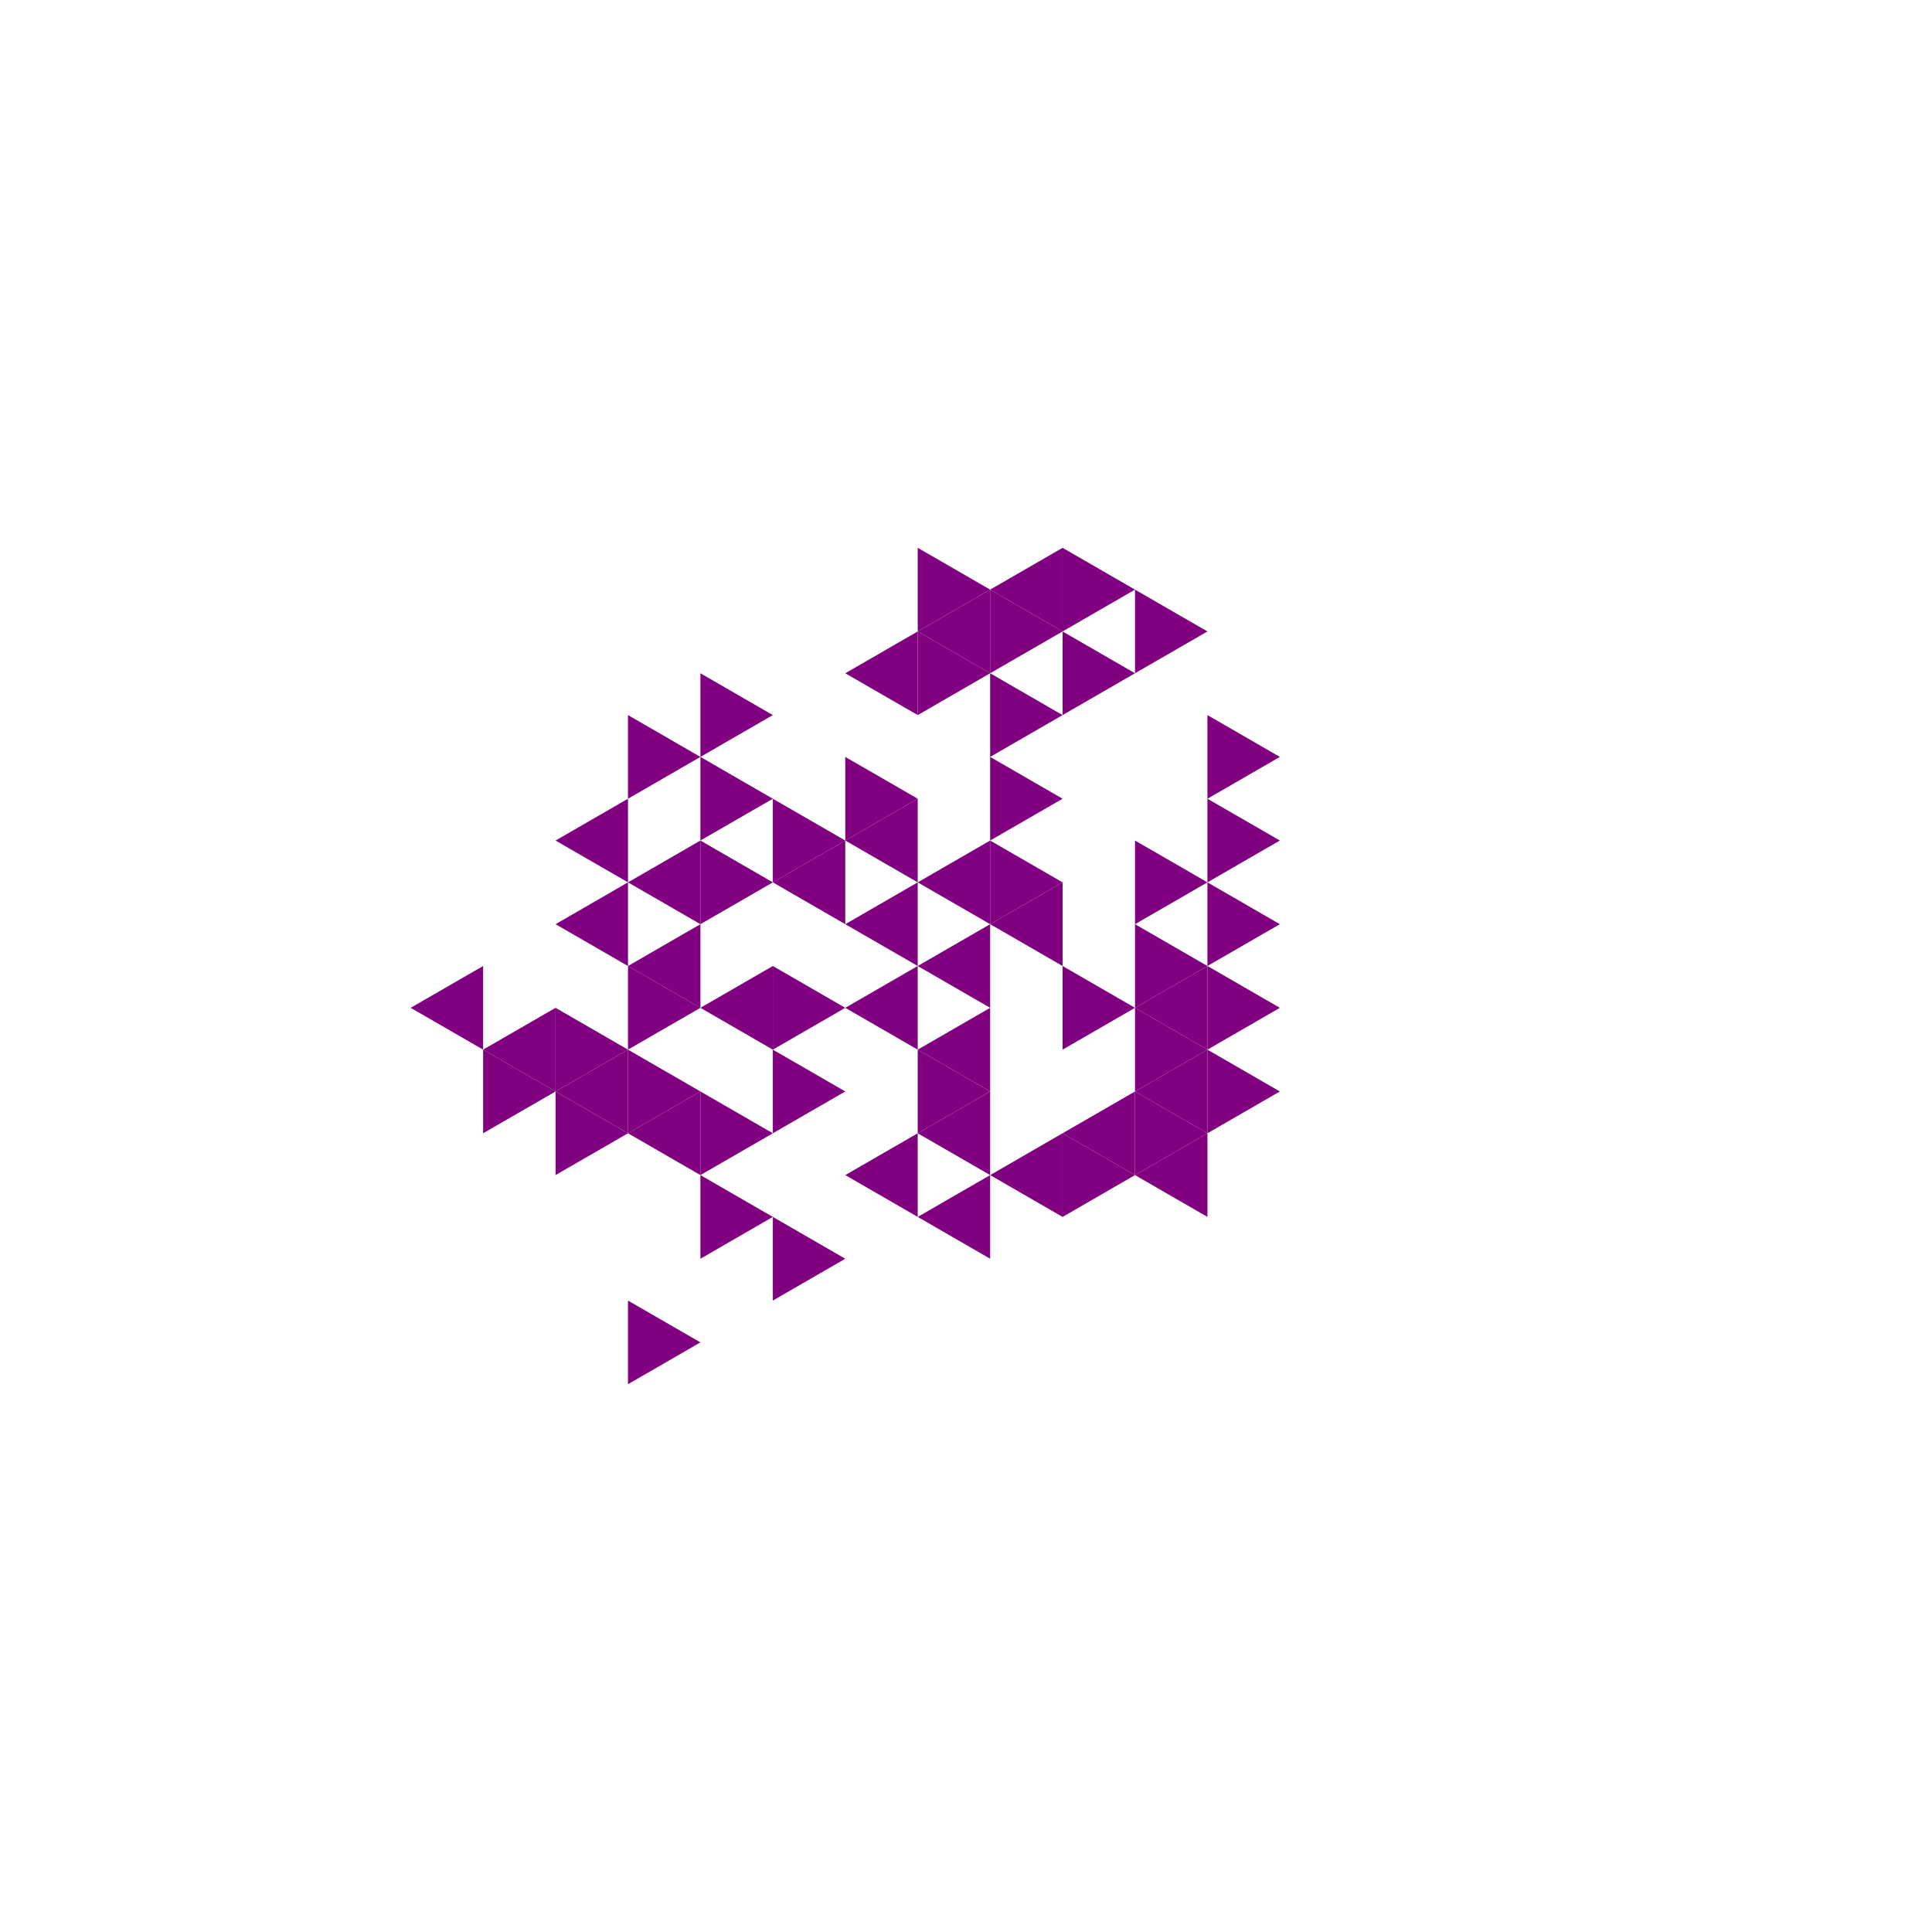 <svg height="360pt" viewBox="0 0 360 360" width="360pt" xmlns="http://www.w3.org/2000/svg"><path d="m0 0h360v360h-360z" fill="#fff"/><g fill="#800080"><path d="m171.004 180 13.496-7.793v15.586zm0 0"/><path d="m184.5 172.207 13.496-7.793v15.586zm0 0"/><path d="m171.004 164.414 13.496-7.793v15.586zm0 0"/><path d="m157.504 172.207 13.5-7.793v15.586zm0 0"/><path d="m157.504 187.793 13.5-7.793v15.586zm0 0"/><path d="m171.004 195.586 13.496-7.793v15.586zm0 0"/><path d="m157.504 156.621 13.5-7.789v15.582zm0 0"/><path d="m144.008 164.414 13.496-7.793v15.586zm0 0"/><path d="m171.004 211.168 13.496-7.789v15.582zm0 0"/><path d="m211.492 203.379 13.496-7.793v15.582zm0 0"/><path d="m211.492 187.793 13.496-7.793v15.586zm0 0"/><path d="m130.512 187.793 13.496-7.793v15.586zm0 0"/><path d="m157.504 218.961 13.5-7.793v15.586zm0 0"/><path d="m171.004 226.754 13.496-7.793v15.586zm0 0"/><path d="m184.5 218.961 13.496-7.793v15.586zm0 0"/><path d="m197.996 211.168 13.496-7.789v15.582zm0 0"/><path d="m171.004 117.66 13.496-7.793v15.586zm0 0"/><path d="m157.504 125.453 13.5-7.793v15.586zm0 0"/><path d="m117.016 164.414 13.496-7.793v15.586zm0 0"/><path d="m117.016 180 13.496-7.793v15.586zm0 0"/><path d="m117.016 211.168 13.496-7.789v15.582zm0 0"/><path d="m211.492 218.961 13.496-7.793v15.586zm0 0"/><path d="m184.5 109.867 13.496-7.789v15.582zm0 0"/><path d="m103.52 156.621 13.496-7.789v15.582zm0 0"/><path d="m103.52 172.207 13.496-7.793v15.586zm0 0"/><path d="m103.52 203.379 13.496-7.793v15.582zm0 0"/><path d="m90.023 195.586 13.496-7.793v15.586zm0 0"/><path d="m76.523 187.793 13.5-7.793v15.586zm0 0"/><path d="m211.492 187.793-13.496-7.793v15.586zm0 0"/><path d="m197.996 164.414-13.496-7.793v15.586zm0 0"/><path d="m184.5 203.379-13.496-7.793v15.582zm0 0"/><path d="m224.988 195.586-13.496-7.793v15.586zm0 0"/><path d="m224.988 180-13.496-7.793v15.586zm0 0"/><path d="m224.988 164.414-13.496-7.793v15.586zm0 0"/><path d="m197.996 148.832-13.496-7.793v15.582zm0 0"/><path d="m171.004 148.832-13.5-7.793v15.582zm0 0"/><path d="m157.504 156.621-13.496-7.789v15.582zm0 0"/><path d="m157.504 187.793-13.496-7.793v15.586zm0 0"/><path d="m157.504 203.379-13.496-7.793v15.582zm0 0"/><path d="m238.484 203.379-13.496-7.793v15.582zm0 0"/><path d="m238.484 187.793-13.496-7.793v15.586zm0 0"/><path d="m238.484 172.207-13.496-7.793v15.586zm0 0"/><path d="m238.484 156.621-13.496-7.789v15.582zm0 0"/><path d="m197.996 133.246-13.496-7.793v15.586zm0 0"/><path d="m184.5 125.453-13.496-7.793v15.586zm0 0"/><path d="m144.008 148.832-13.496-7.793v15.582zm0 0"/><path d="m144.008 164.414-13.496-7.793v15.586zm0 0"/><path d="m144.008 211.168-13.496-7.789v15.582zm0 0"/><path d="m211.492 218.961-13.496-7.793v15.586zm0 0"/><path d="m224.988 211.168-13.496-7.789v15.582zm0 0"/><path d="m238.484 141.039-13.496-7.793v15.586zm0 0"/><path d="m211.492 125.453-13.496-7.793v15.586zm0 0"/><path d="m197.996 117.66-13.496-7.793v15.586zm0 0"/><path d="m184.5 109.867-13.496-7.789v15.582zm0 0"/><path d="m144.008 133.246-13.496-7.793v15.586zm0 0"/><path d="m130.512 141.039-13.496-7.793v15.586zm0 0"/><path d="m130.512 187.793-13.496-7.793v15.586zm0 0"/><path d="m130.512 203.379-13.496-7.793v15.582zm0 0"/><path d="m144.008 226.754-13.496-7.793v15.586zm0 0"/><path d="m157.504 234.547-13.496-7.793v15.586zm0 0"/><path d="m224.988 117.66-13.496-7.793v15.586zm0 0"/><path d="m211.492 109.867-13.496-7.789v15.582zm0 0"/><path d="m117.016 195.586-13.496-7.793v15.586zm0 0"/><path d="m117.016 211.168-13.496-7.789v15.582zm0 0"/><path d="m103.52 203.379-13.496-7.793v15.582zm0 0"/><path d="m130.512 250.133-13.496-7.793v15.582zm0 0"/></g></svg>